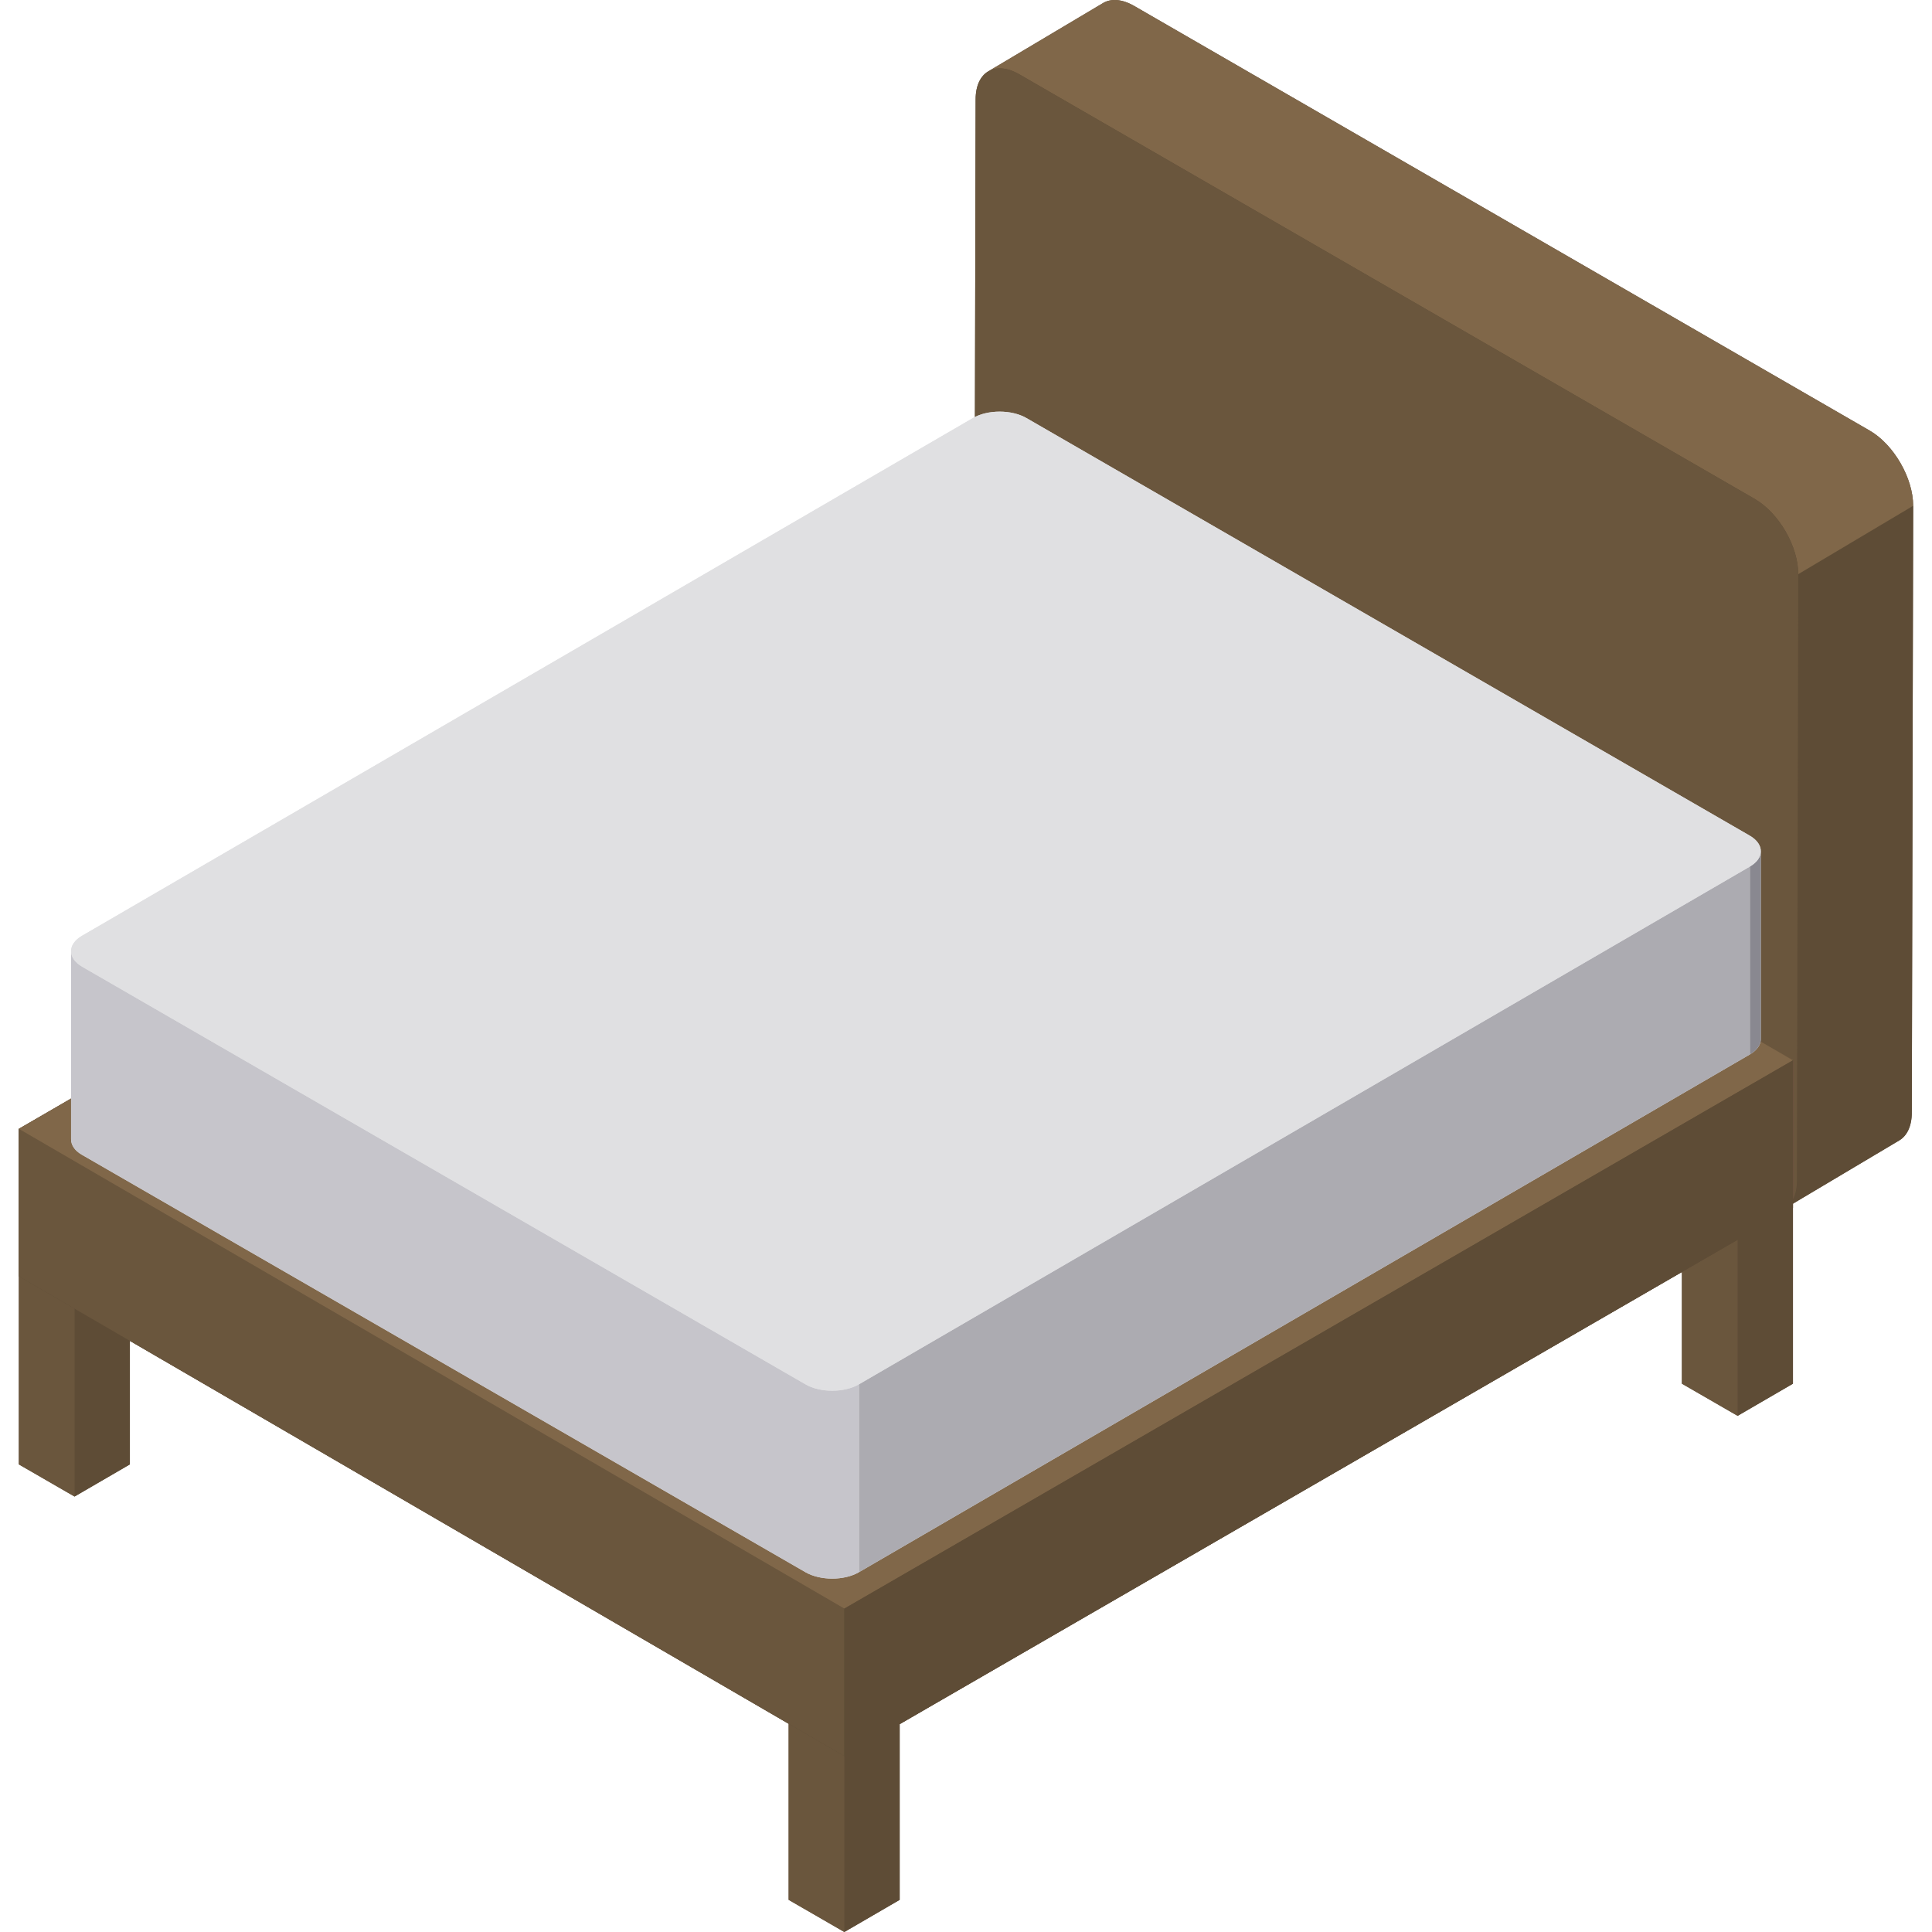 <?xml version="1.0" encoding="iso-8859-1"?>
<!-- Generator: Adobe Illustrator 19.0.0, SVG Export Plug-In . SVG Version: 6.00 Build 0)  -->
<svg version="1.1" id="Capa_1" xmlns="http://www.w3.org/2000/svg" xmlns:xlink="http://www.w3.org/1999/xlink" x="0px" y="0px"
	 viewBox="0 0 512 512" style="enable-background:new 0 0 512 512;" xml:space="preserve">
<g>
	<path style="fill:#5E4C36;" d="M495.491,114.114L300.582,1.583c-3.207-1.852-6.113-2.024-8.211-0.805L261.92,18.898
		c0.006-0.004,0.014-0.006,0.021-0.009c-2.082,1.2-3.376,3.762-3.386,7.411l-0.358,160.793c-0.021,7.337,5.128,16.256,11.502,19.935
		l194.908,112.531c3.415,1.972,6.475,2.028,8.597,0.548c-0.125,0.087-0.243,0.185-0.375,0.261l30.451-18.118
		c2.073-1.205,3.357-3.768,3.368-7.412l0.358-160.793C507.026,126.72,501.877,117.8,495.491,114.114z"/>
	<path style="fill:#5E4C36;" d="M503.279,302.249l-30.451,18.118c2.073-1.205,3.357-3.768,3.368-7.412l30.451-18.118
		C506.636,298.481,505.352,301.045,503.279,302.249z"/>
	<polygon style="fill:#5E4C36;" points="476.554,152.162 507.005,134.044 506.647,294.836 476.196,312.955 	"/>
</g>
<path style="fill:#806749;" d="M495.491,114.114L300.582,1.583c-3.207-1.852-6.113-2.024-8.211-0.805L261.92,18.897
	c2.098-1.219,5.004-1.047,8.211,0.805L465.04,132.232c6.385,3.686,11.534,12.605,11.514,19.929l30.451-18.118
	C507.026,126.72,501.877,117.8,495.491,114.114z"/>
<path style="fill:#6A563D;" d="M465.04,132.233c6.385,3.686,11.534,12.605,11.514,19.929l-0.358,160.793
	c-0.021,7.337-5.204,10.291-11.589,6.605l-194.91-112.532c-6.374-3.68-11.523-12.599-11.502-19.936l0.358-160.793
	c0.021-7.324,5.204-10.277,11.577-6.597L465.04,132.233z"/>
<polygon style="fill:#5E4C36;" points="475.151,280.994 475.142,280.989 256.675,153.861 19.711,290.673 19.658,290.642 
	4.994,299.164 4.994,299.164 4.994,299.17 4.994,338.233 4.994,388.079 19.753,396.6 34.418,388.078 34.418,355.336 208.999,456.81 
	208.999,503.478 223.758,512 238.423,503.478 238.423,456.913 445.726,337.089 445.726,366.692 460.486,375.213 475.15,366.691 
	475.15,320.081 475.15,280.994 "/>
<polygon style="fill:#957755;" points="223.664,409.259 208.999,417.781 223.758,426.302 238.423,417.78 "/>
<polygon style="fill:#5E4C36;" points="238.423,417.78 238.423,503.478 223.758,512 223.758,426.302 "/>
<polygon style="fill:#6A563D;" points="223.758,426.302 223.758,512 208.999,503.478 208.999,417.781 "/>
<polygon style="fill:#957755;" points="460.391,272.472 445.726,280.994 460.486,289.516 475.151,280.994 "/>
<polygon style="fill:#5E4C36;" points="475.15,280.994 475.15,366.691 460.486,375.213 460.486,289.516 "/>
<polygon style="fill:#6A563D;" points="460.486,289.516 460.486,375.213 445.726,366.692 445.726,280.994 "/>
<polygon style="fill:#957755;" points="19.658,290.642 4.994,299.164 19.753,307.686 34.418,299.164 "/>
<polygon style="fill:#5E4C36;" points="34.418,299.164 34.418,388.078 19.753,396.6 19.753,307.686 "/>
<polygon style="fill:#6A563D;" points="19.753,307.686 19.753,396.6 4.994,388.079 4.994,299.164 "/>
<g style="enable-background:new    ;">
	<polygon style="fill:#5E4C36;" points="256.675,153.861 4.994,299.17 4.994,338.233 223.758,465.389 475.15,320.081 
		475.15,280.994 	"/>
	<polygon style="fill:#6A563D;" points="223.758,465.389 4.994,338.233 4.994,299.17 223.758,426.302 	"/>
	<polygon style="fill:#806749;" points="223.758,426.302 4.994,299.17 256.675,153.861 475.15,280.994 	"/>
	<polygon style="fill:#5E4C36;" points="475.15,280.994 475.15,320.081 223.758,465.389 223.758,426.302 	"/>
</g>
<path style="fill:#E0E0E2;" d="M465.602,277.924c0.039-0.045,0.078-0.09,0.114-0.135c0.033-0.042,0.063-0.084,0.094-0.125
	c0.033-0.045,0.068-0.089,0.099-0.134c0.029-0.043,0.055-0.086,0.084-0.128c0.029-0.045,0.06-0.09,0.087-0.135
	c0.026-0.043,0.048-0.087,0.072-0.13c0.025-0.046,0.052-0.091,0.075-0.137c0.022-0.044,0.041-0.088,0.061-0.131
	c0.022-0.046,0.045-0.092,0.064-0.139c0.019-0.044,0.033-0.089,0.05-0.133c0.018-0.047,0.037-0.093,0.052-0.14
	c0.015-0.045,0.026-0.089,0.04-0.134c0.014-0.047,0.028-0.094,0.04-0.14c0.011-0.045,0.019-0.09,0.028-0.134
	c0.009-0.047,0.021-0.094,0.028-0.142c0.007-0.045,0.012-0.09,0.017-0.135c0.006-0.047,0.013-0.094,0.017-0.141
	c0.004-0.046,0.004-0.091,0.006-0.137c0.002-0.042,0.005-0.085,0.005-0.126v-49.791c0,0.042-0.004,0.085-0.005,0.126
	c0.062-1.536-0.921-3.087-2.952-4.259L272.011,110.788c-3.926-2.266-10.269-2.266-14.169,0L21.745,247.994
	c-1.943,1.13-2.913,2.609-2.911,4.089c0-0.005,0-0.009,0-0.015v49.791c0,0.005,0,0.01,0,0.016c0,0.026,0.002,0.052,0.002,0.078
	c0.031,1.463,0.88,2.921,2.813,4.038l191.808,110.658c3.926,2.266,10.269,2.266,14.169,0l236.099-137.206
	c0.121-0.071,0.239-0.142,0.353-0.215c0.043-0.027,0.083-0.056,0.124-0.084c0.069-0.046,0.14-0.092,0.206-0.14
	c0.042-0.029,0.079-0.06,0.12-0.09c0.063-0.047,0.127-0.093,0.187-0.141c0.043-0.034,0.083-0.069,0.124-0.103
	c0.053-0.044,0.109-0.089,0.16-0.134c0.042-0.037,0.08-0.074,0.12-0.112c0.047-0.044,0.096-0.088,0.142-0.132
	c0.039-0.038,0.073-0.076,0.111-0.115c0.043-0.045,0.088-0.089,0.129-0.135C465.535,278.005,465.567,277.964,465.602,277.924z"/>
<path style="fill:#898890;" d="M466.635,225.579v49.791c-0.004,1.475-0.974,2.949-2.911,4.075v-49.791
	C465.661,228.528,466.631,227.054,466.635,225.579z"/>
<polygon style="fill:#ACABB1;" points="463.724,229.654 463.724,279.444 227.625,416.649 227.625,366.859 "/>
<path style="fill:#C6C5CB;" d="M213.457,366.859L21.791,256.2c-1.975-1.14-2.961-2.637-2.957-4.133v49.791
	c-0.004,1.494,0.841,2.992,2.816,4.133l191.808,110.658c3.926,2.266,10.269,2.266,14.169,0v-49.791
	C223.726,369.125,217.382,369.125,213.457,366.859z"/>
<path style="fill:#E0E0E2;" d="M463.678,221.446c3.926,2.266,3.945,5.941,0.046,8.207L227.625,366.859
	c-3.9,2.266-10.243,2.266-14.169,0L21.791,256.2c-3.926-2.266-3.945-5.941-0.046-8.207l236.099-137.206
	c3.9-2.266,10.243-2.266,14.169,0L463.678,221.446z"/>
<g>
</g>
<g>
</g>
<g>
</g>
<g>
</g>
<g>
</g>
<g>
</g>
<g>
</g>
<g>
</g>
<g>
</g>
<g>
</g>
<g>
</g>
<g>
</g>
<g>
</g>
<g>
</g>
<g>
</g>
</svg>
